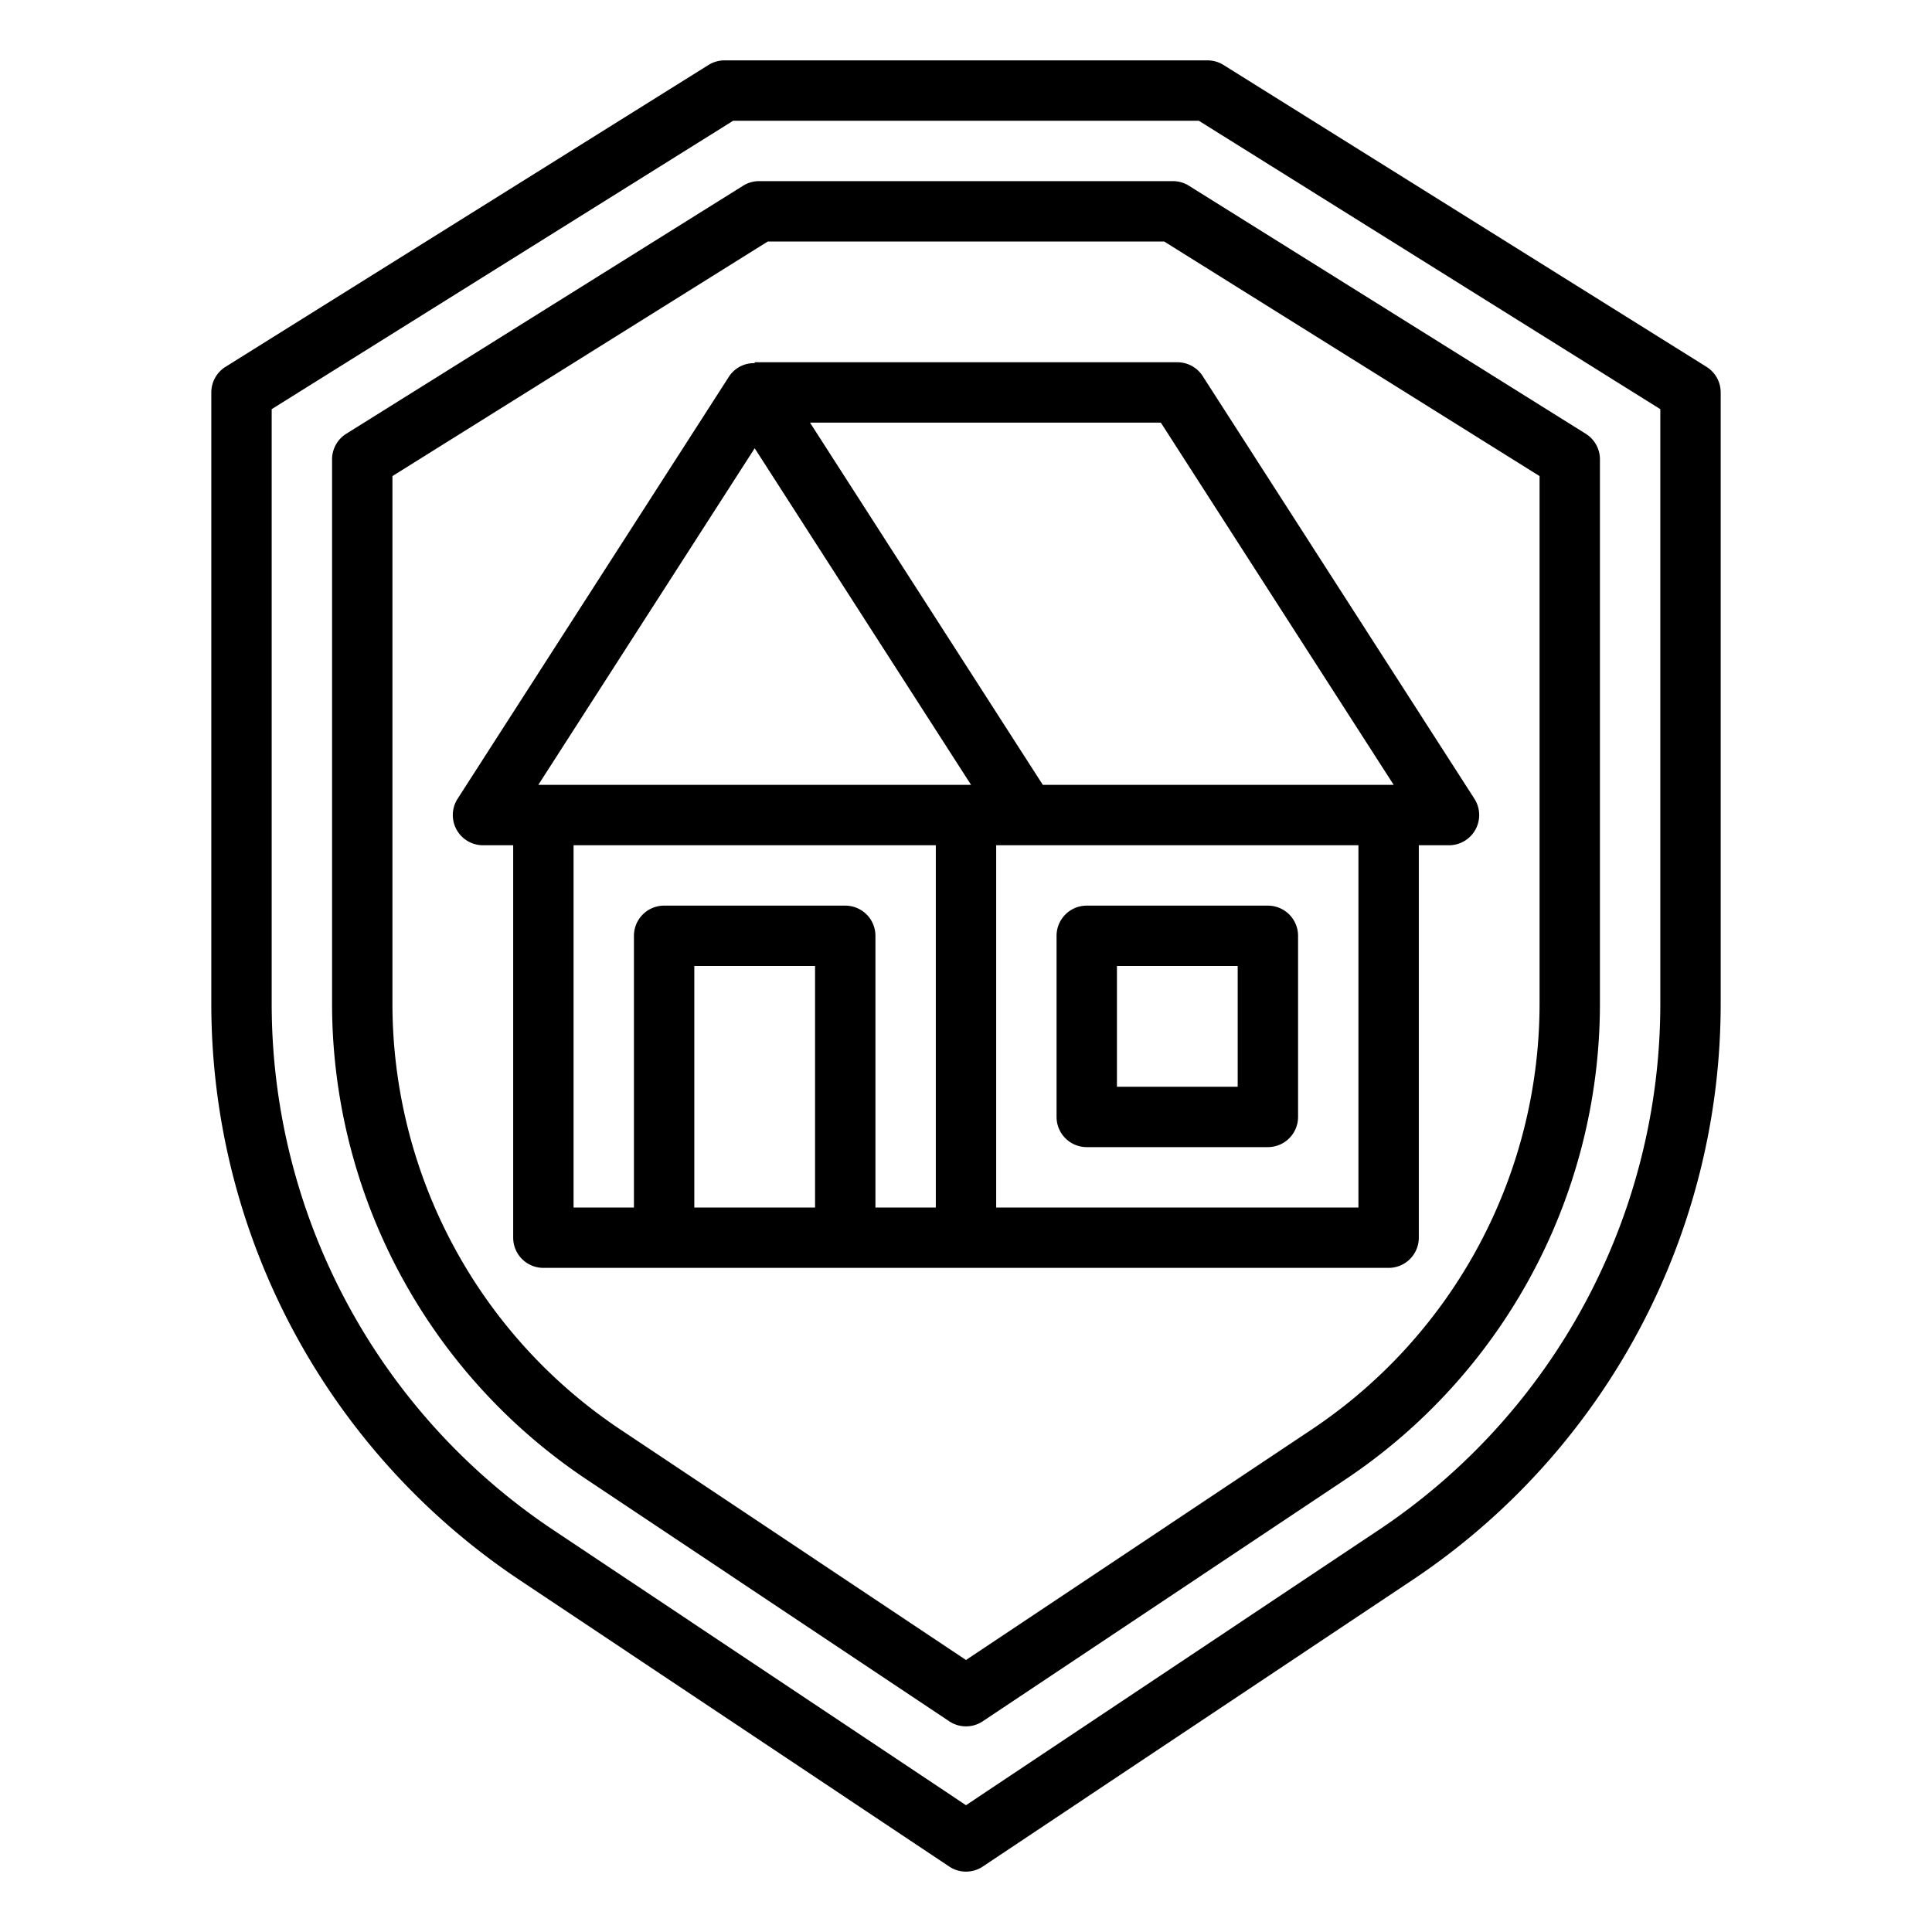 <svg xmlns="http://www.w3.org/2000/svg" viewBox="0 0 64 64" x="0px" y="0px"><g><path d="M56.53,12.152l-16-10A1,1,0,0,0,40,2H24a1,1,0,0,0-.53.152l-16,10A1,1,0,0,0,7,13V33.23A22.951,22.951,0,0,0,17.245,52.362l14.2,9.47a1,1,0,0,0,1.11,0l14.2-9.47A22.95,22.95,0,0,0,57,33.23V13A1,1,0,0,0,56.53,12.152ZM55,33.23A20.955,20.955,0,0,1,45.646,50.7L32,59.8,18.354,50.7A20.955,20.955,0,0,1,9,33.23V13.554L24.287,4H39.713L55,13.554Z"></path><path d="M38.853,6H25.147a1,1,0,0,0-.53.152L11.47,14.369a1,1,0,0,0-.47.848V33.23a18.958,18.958,0,0,0,8.464,15.8l11.981,7.99a1,1,0,0,0,1.11,0l11.981-7.99A18.958,18.958,0,0,0,53,33.23V15.217a1,1,0,0,0-.47-.848L39.383,6.152A1,1,0,0,0,38.853,6ZM51,33.23a16.963,16.963,0,0,1-7.573,14.14L32,54.99,20.574,47.37A16.966,16.966,0,0,1,13,33.23V15.771L25.434,8H38.565L51,15.771Z"></path><path d="M25,12.03a.987.987,0,0,0-.841.429l-9,14A1,1,0,0,0,16,28h1V41a1,1,0,0,0,1,1H46a1,1,0,0,0,1-1V28h1a1,1,0,0,0,.841-1.541l-9-14A1,1,0,0,0,39,12H25Zm0,2.819L32.168,26H17.832ZM23,40V32h4v8Zm8,0H29V31a1,1,0,0,0-1-1H22a1,1,0,0,0-1,1v9H19V28H31Zm14,0H33V28H45Zm1.168-14H34.545L26.832,14H38.454Z"></path><path d="M36,38h6a1,1,0,0,0,1-1V31a1,1,0,0,0-1-1H36a1,1,0,0,0-1,1v6A1,1,0,0,0,36,38Zm1-6h4v4H37Z"></path></g></svg>